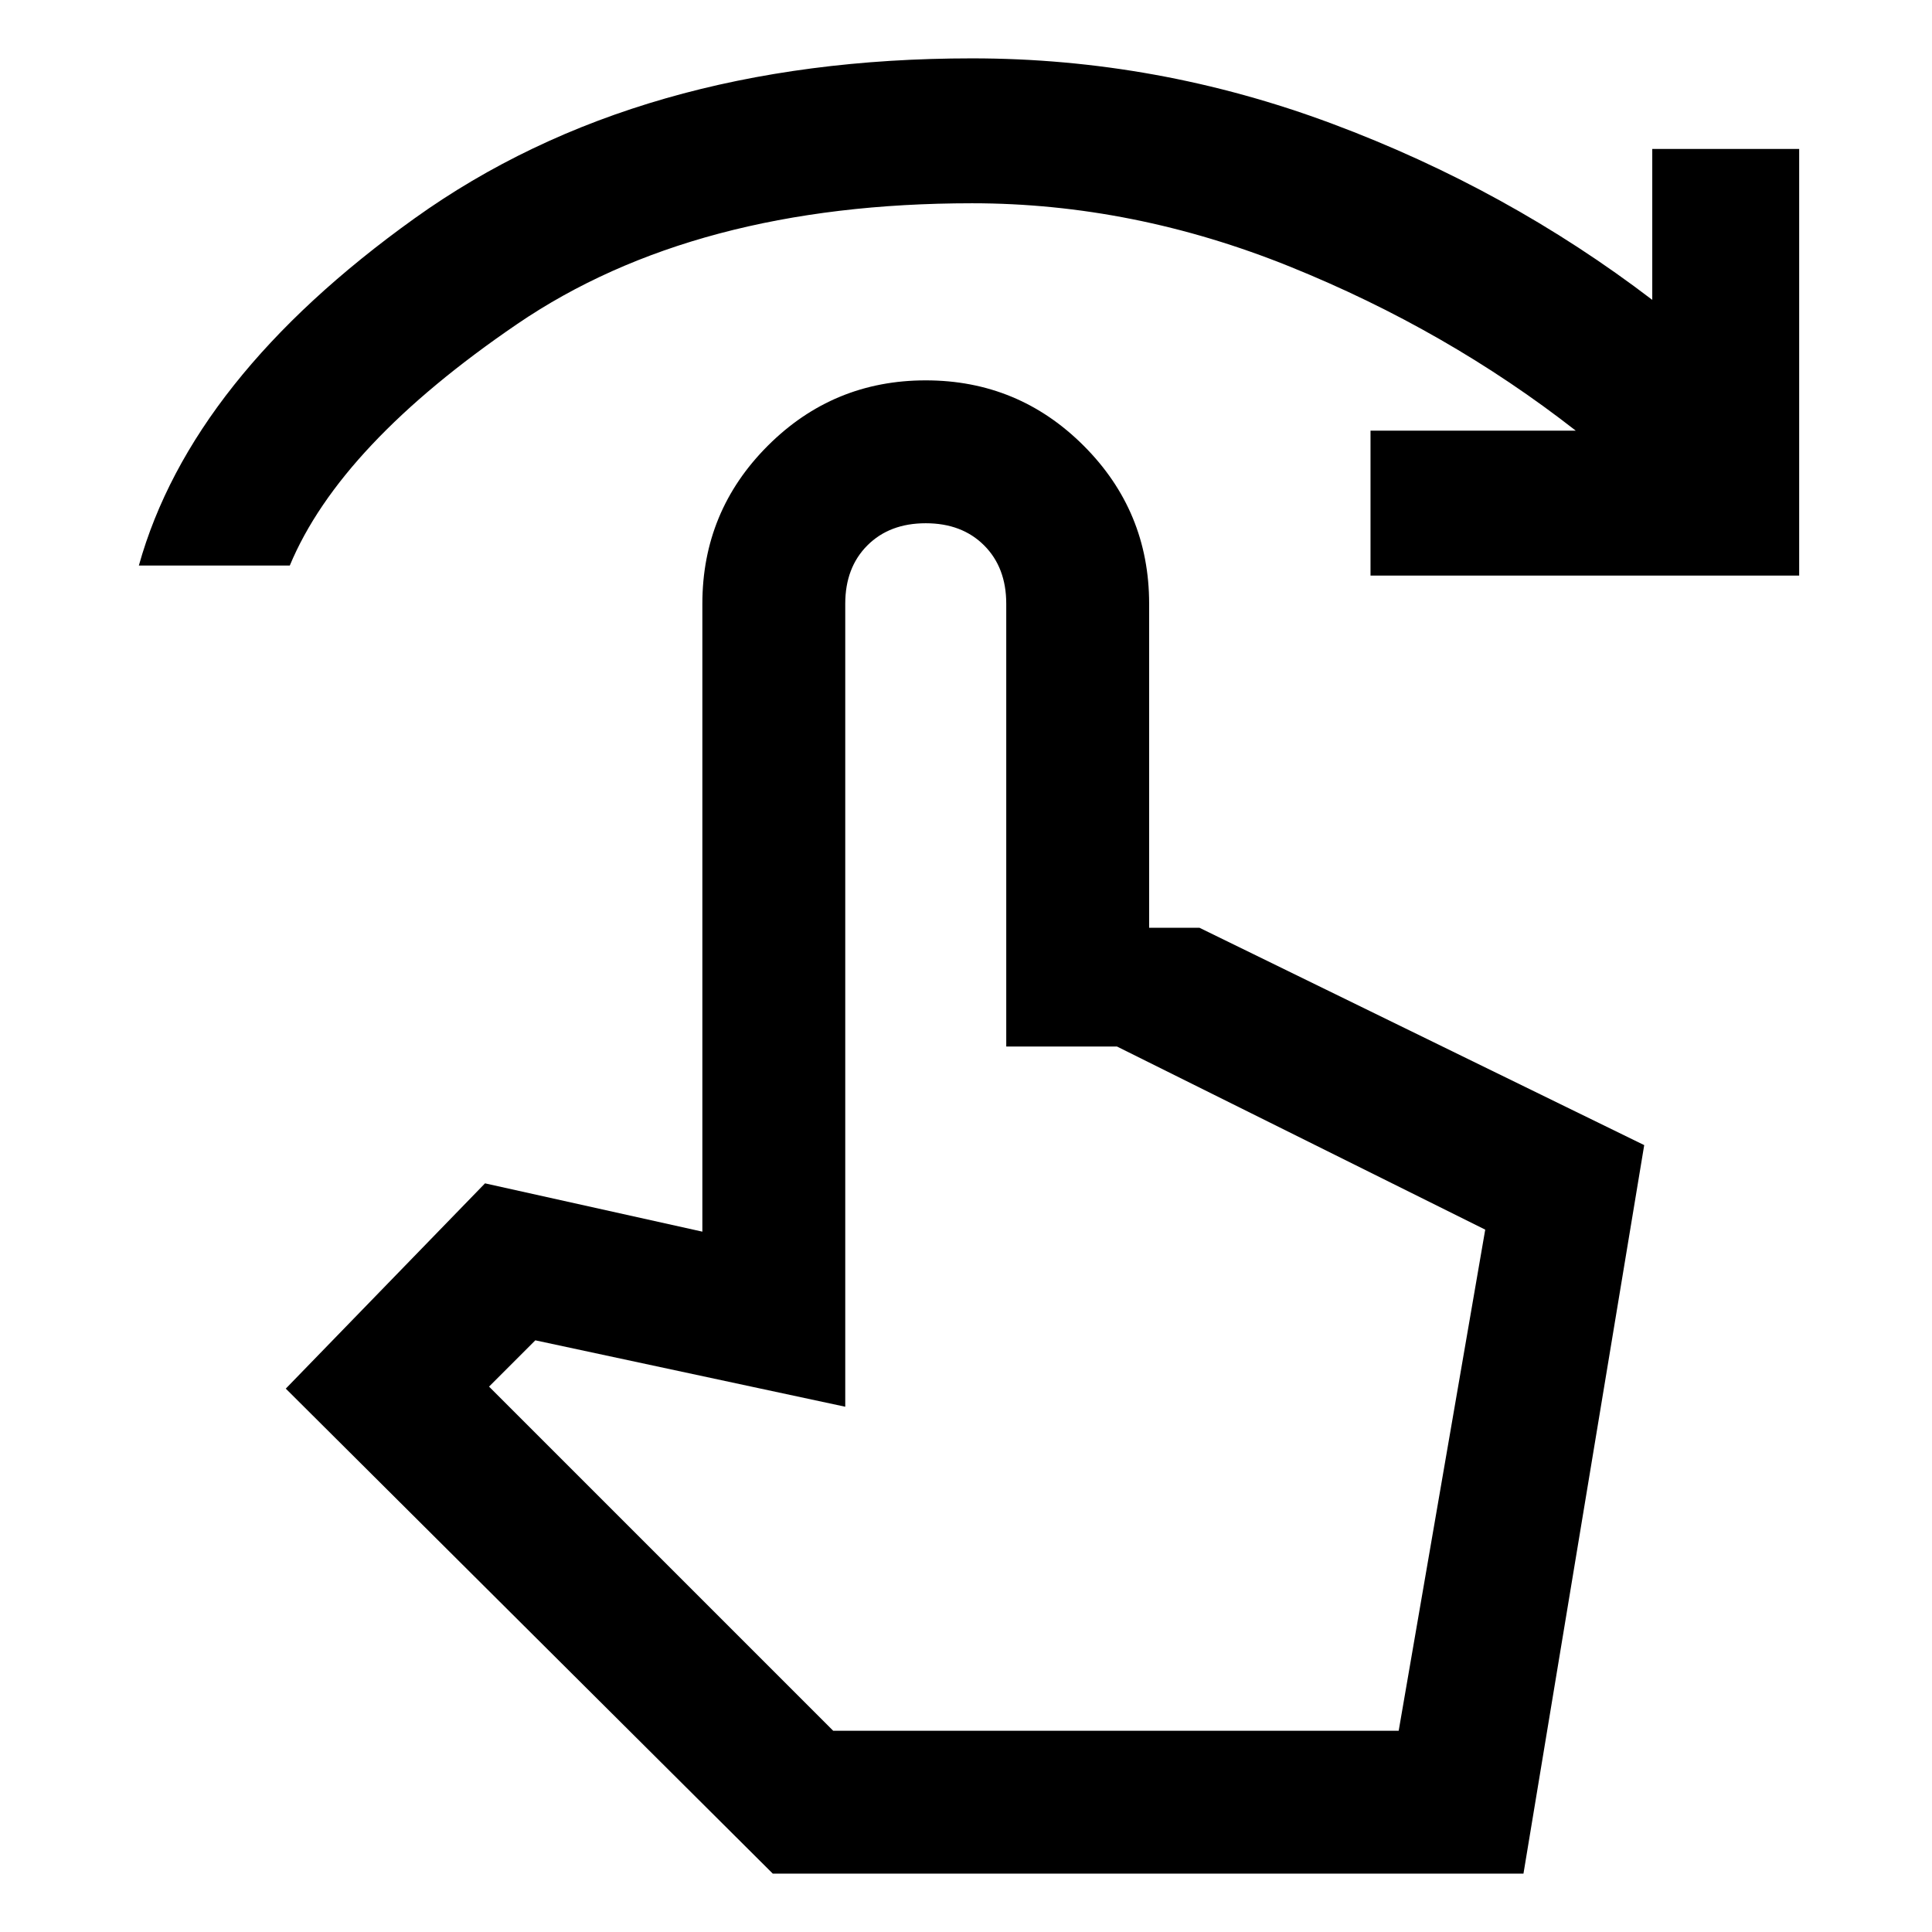 <svg xmlns="http://www.w3.org/2000/svg" width="48" height="48" viewBox="0 0 48 48"><path d="M3.45 14.05q1.3-4.65 6.85-8.625Q15.85 1.45 24.15 1.45q4.6 0 8.95 1.625t7.95 4.375V3.7h3.65v10.6H34.05v-3.6h5.1q-3.2-2.5-7.1-4.075-3.9-1.575-7.9-1.575-6.9 0-11.3 3t-5.65 6Zm15.75 32.5L7.1 34.5l4.95-5.1 5.4 1.2V15q0-2.3 1.625-3.925T23 9.45q2.3 0 3.925 1.625T28.55 15v8.05h1.25l11.05 5.4-3 18.1ZM20.7 43h14.05l2.15-12.45L27.75 26H25V15q0-.9-.55-1.45Q23.9 13 23 13q-.9 0-1.45.55Q21 14.1 21 15v19.95l-7.7-1.65-1.15 1.15Zm0 0h14.05Z"/></svg>